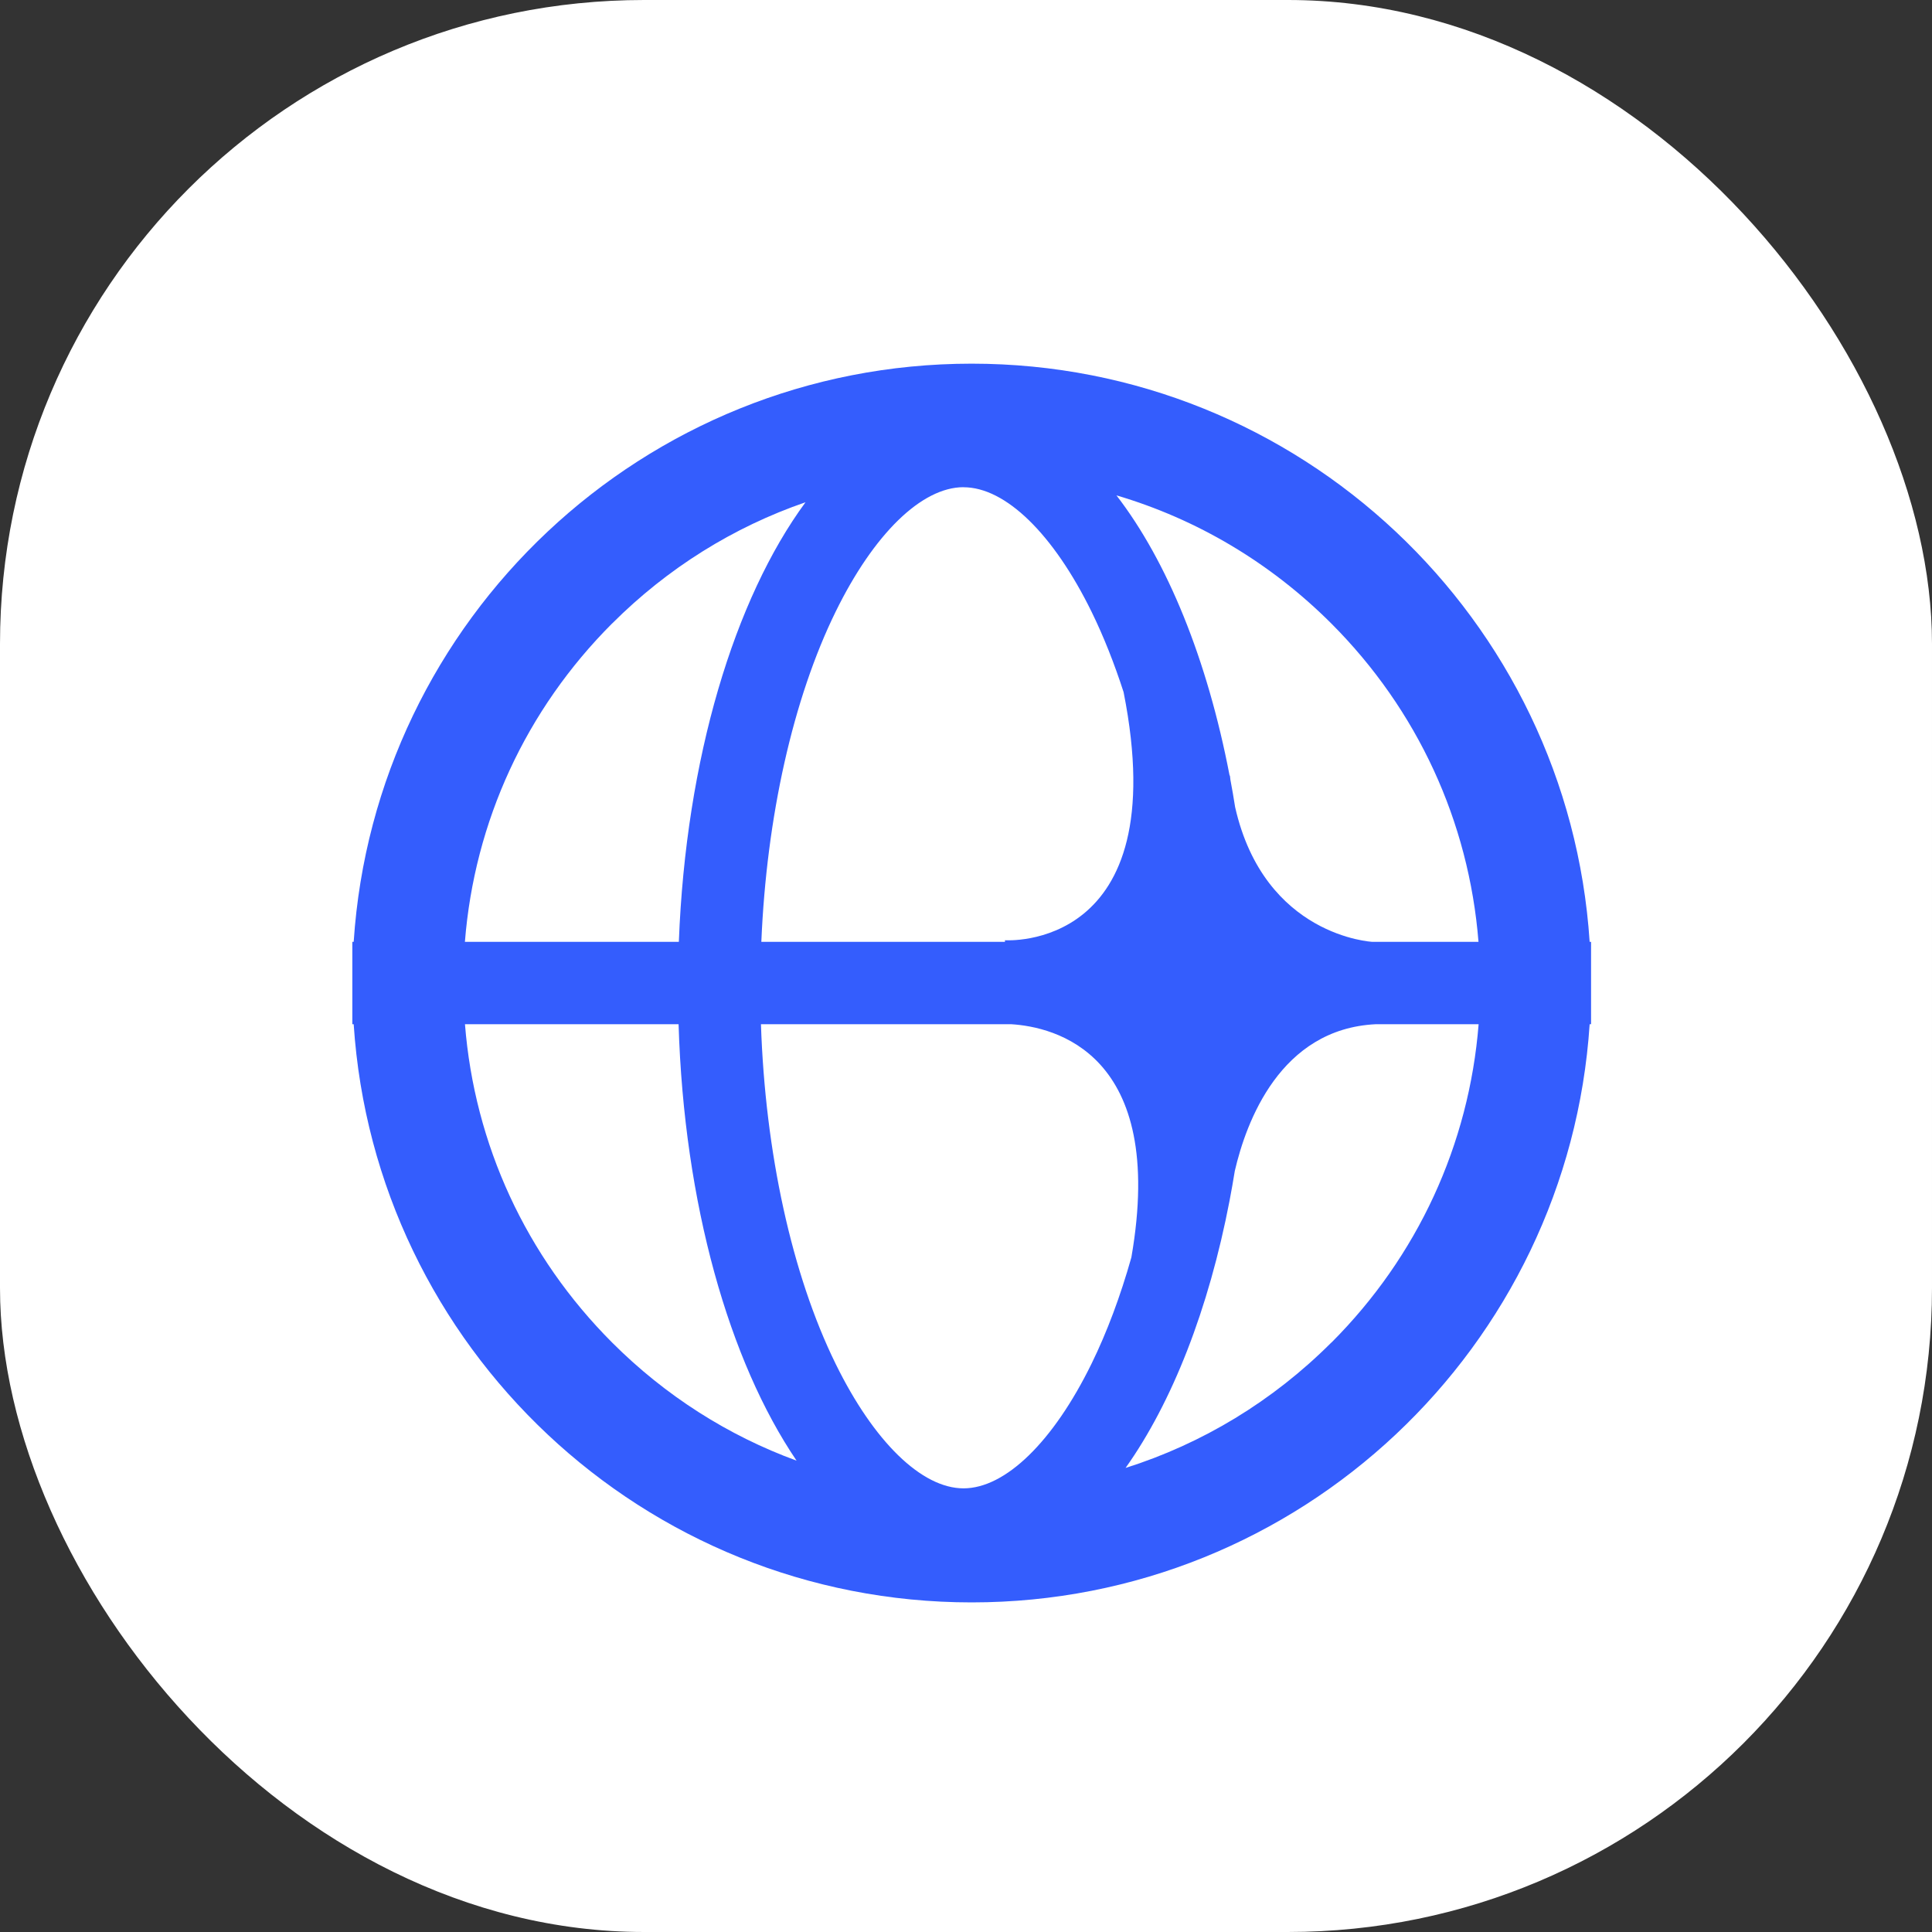 <svg width="30" height="30" viewBox="0 0 30 30" fill="none" xmlns="http://www.w3.org/2000/svg">
<rect x="0" y="0" width="30" height="30" fill="#333333" stroke="none"/>
<rect width="30" height="30" rx="10" fill="white"/>
<path d="M24.684 14.625C24.355 9.612 20.185 5.647 15.088 5.647C9.992 5.647 5.821 9.612 5.492 14.625H5.471V15.904H5.492C5.821 20.918 9.992 24.882 15.088 24.882C20.185 24.882 24.355 20.918 24.684 15.904H24.706V14.625H24.684ZM22.959 14.625H21.311C21.311 14.625 19.635 14.544 19.179 12.533C19.157 12.391 19.132 12.249 19.106 12.11C19.103 12.087 19.1 12.065 19.098 12.042H19.093C18.747 10.239 18.127 8.717 17.336 7.692C18.583 8.06 19.726 8.736 20.672 9.681C22.011 11.021 22.809 12.757 22.958 14.625H22.959ZM14.962 23.111C14.312 23.111 13.569 22.388 12.975 21.176C12.296 19.792 11.882 17.895 11.816 15.904H15.702C16.367 15.945 18.12 16.348 17.568 19.524C17.398 20.127 17.19 20.684 16.949 21.176C16.355 22.388 15.612 23.111 14.961 23.111L14.962 23.111ZM14.962 7.566C15.613 7.566 16.356 8.289 16.95 9.5C17.136 9.88 17.302 10.299 17.447 10.747C18.249 14.786 15.605 14.6 15.605 14.6V14.625H11.822C11.903 12.688 12.313 10.851 12.975 9.5C13.569 8.288 14.312 7.565 14.962 7.565V7.566ZM9.506 9.681C10.366 8.821 11.39 8.184 12.508 7.799C11.406 9.297 10.65 11.776 10.541 14.625H7.219C7.367 12.757 8.166 11.021 9.505 9.681H9.506ZM7.219 15.904H10.537C10.621 18.694 11.324 21.14 12.369 22.681C11.306 22.292 10.331 21.673 9.506 20.848C8.167 19.508 7.368 17.772 7.22 15.904H7.219ZM20.672 20.848C19.763 21.757 18.67 22.417 17.478 22.794C18.201 21.776 18.769 20.331 19.094 18.637C19.094 18.637 19.094 18.637 19.094 18.636C19.123 18.486 19.149 18.335 19.174 18.182C19.35 17.424 19.877 15.977 21.362 15.904H22.96C22.811 17.772 22.013 19.508 20.674 20.848H20.672Z" fill="#345DFD"/>
</svg>
